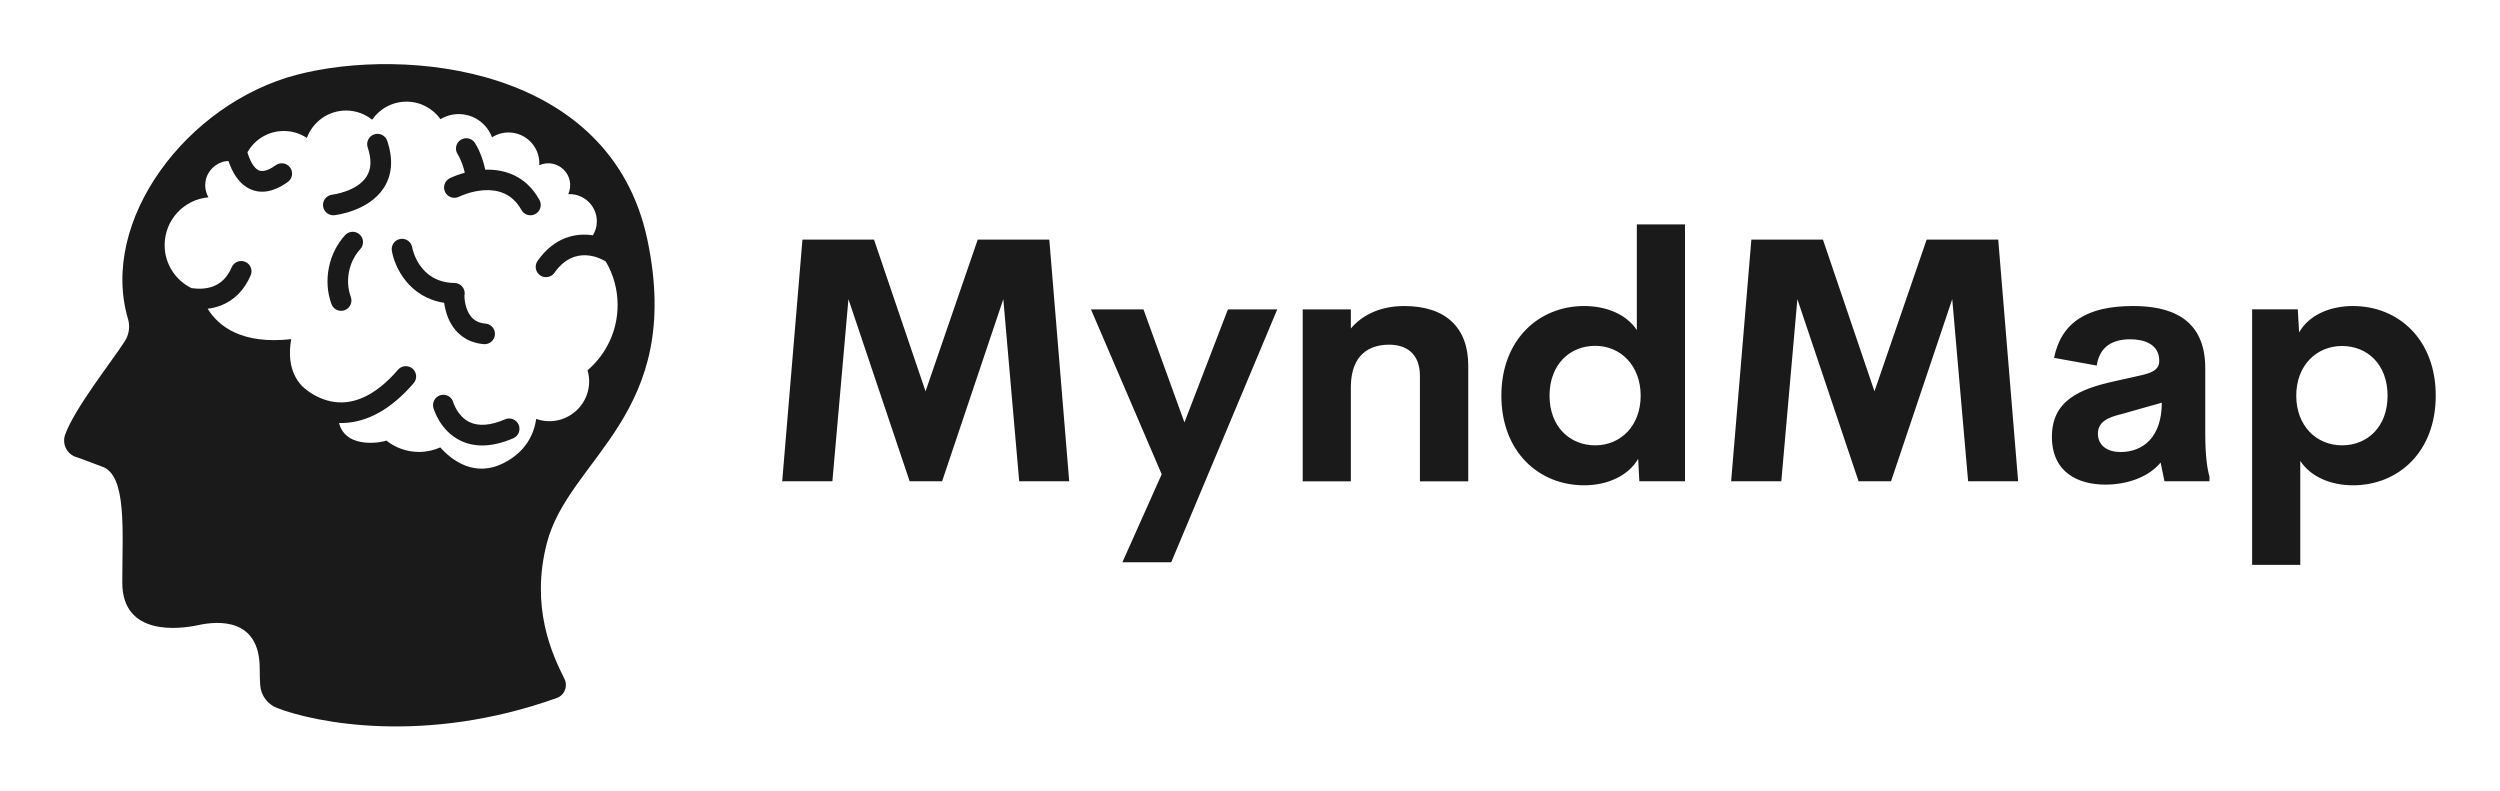 
        <svg xmlns="http://www.w3.org/2000/svg" xmlns:xlink="http://www.w3.org/1999/xlink" version="1.1" width="3162.208" 
        height="1000.102" viewBox="0 0 3162.208 1000.102">
			
			<g transform="scale(8.11) translate(10, 10)">
				<defs id="SvgjsDefs1093"></defs><g id="SvgjsG1094" featureKey="S6ay6y-0" transform="matrix(1.146,0,0,1.146,-11.253,-5.731)" fill="#1a1a1a"><g xmlns="http://www.w3.org/2000/svg"><path d="M75.51,70.217c3.006-11.689,18.702-17.477,13.692-41.3C84.193,5.095,56.08,2.666,41.558,6.431   c-15.052,3.902-27.008,19.893-23.039,33.27c0.307,1.034,0.125,2.14-0.46,3.045c-1.836,2.838-6.764,9.031-8.095,12.664   c-0.48,1.31,0.269,2.75,1.618,3.108c0.423,0.112,3.02,1.137,3.357,1.244c3.464,1.103,2.796,8.767,2.796,15.797   c0,7.347,7.792,6.345,10.353,5.789c2.56-0.557,8.349-1.074,8.349,5.9c0,0.931,0.028,1.682,0.07,2.285   c0.097,1.392,1.001,2.597,2.303,3.099c5.147,1.982,20.054,5.075,38.062-1.364c1.057-0.378,1.542-1.603,1.039-2.605   C76.212,85.284,73.275,78.911,75.51,70.217z M69.733,59.247c-4.028,2.097-7.15-0.334-8.721-2.081   c-0.887,0.392-1.866,0.614-2.898,0.614c-1.684,0-3.229-0.584-4.454-1.555c-0.044,0.148-5.477,1.397-6.426-2.387   c0.087,0.002,0.171,0.011,0.259,0.011c0.091,0,0.184-0.001,0.276-0.004c3.364-0.096,6.6-1.919,9.619-5.419   c0.507-0.587,0.441-1.474-0.146-1.98c-0.587-0.507-1.474-0.441-1.98,0.146c-2.471,2.864-5.007,4.36-7.539,4.445   c-0.75,0.025-1.445-0.082-2.072-0.256c-0.176-0.056-0.346-0.104-0.528-0.167c-0.186-0.064-0.353-0.139-0.525-0.21   c-1.387-0.612-2.239-1.446-2.259-1.466c-0.035-0.036-0.075-0.063-0.113-0.095c-1.879-1.953-1.828-4.627-1.5-6.411   c-6.716,0.746-9.882-1.73-11.376-4.139c0.598-0.075,1.205-0.209,1.804-0.441c1.818-0.707,3.182-2.085,4.053-4.094   c0.308-0.711-0.018-1.538-0.729-1.846c-0.713-0.308-1.538,0.018-1.846,0.729c-0.568,1.31-1.38,2.157-2.483,2.589   c-0.994,0.391-2.081,0.388-3.001,0.257c-2.159-1.066-3.648-3.281-3.648-5.852c0-3.417,2.623-6.217,5.964-6.507   c-0.363-0.633-0.527-1.396-0.392-2.205c0.233-1.396,1.383-2.515,2.784-2.713c0.115-0.016,0.225-0.012,0.338-0.017   c0.437,1.326,1.329,3.145,3.054,3.867c0.489,0.205,0.996,0.306,1.52,0.306c1.093,0,2.262-0.442,3.492-1.325   c0.63-0.452,0.774-1.329,0.322-1.958c-0.452-0.631-1.328-0.776-1.959-0.322c-0.67,0.48-1.61,0.991-2.288,0.711   c-0.763-0.317-1.298-1.531-1.569-2.47c0.975-1.729,2.824-2.899,4.951-2.899c1.16,0,2.238,0.349,3.137,0.945   c0.799-2.175,2.883-3.729,5.335-3.729c1.344,0,2.577,0.469,3.55,1.248c1.026-1.484,2.739-2.458,4.68-2.458   c1.907,0,3.591,0.942,4.623,2.382c0.725-0.434,1.571-0.688,2.478-0.688c2.08,0,3.849,1.314,4.534,3.156   c0.649-0.412,1.418-0.655,2.244-0.655c2.317,0,4.196,1.878,4.196,4.196c0,0.089-0.008,0.176-0.013,0.264   c0.563-0.253,1.215-0.343,1.901-0.188c1.097,0.248,1.983,1.133,2.231,2.23c0.155,0.685,0.067,1.336-0.185,1.898   c0.061-0.003,0.12-0.009,0.182-0.009c2.05,0,3.712,1.662,3.712,3.712c0,0.693-0.203,1.334-0.534,1.889   c-2.354-0.352-5.258,0.245-7.536,3.488c-0.445,0.635-0.293,1.51,0.342,1.955c0.245,0.172,0.527,0.255,0.805,0.255   c0.442,0,0.877-0.208,1.15-0.597c2.788-3.97,6.479-1.845,6.896-1.586c0.028,0.018,0.058,0.028,0.086,0.043   c1.025,1.739,1.615,3.765,1.615,5.929c0,3.557-1.589,6.741-4.094,8.886c0.265,0.905,0.312,1.904,0.028,2.947   c-0.512,1.878-2.037,3.358-3.927,3.824c-1.104,0.272-2.152,0.175-3.09-0.157C73.756,55.473,72.592,57.759,69.733,59.247z"></path><path d="M48.064,28.273c-2.269,2.466-3.017,6.237-1.861,9.384c0.208,0.568,0.746,0.92,1.317,0.92c0.161,0,0.324-0.028,0.484-0.086   c0.728-0.268,1.101-1.074,0.833-1.802c-0.803-2.184-0.283-4.802,1.292-6.515c0.525-0.571,0.488-1.458-0.082-1.983   C49.476,27.666,48.588,27.703,48.064,28.273z"></path><path d="M74.513,23.491c-1.802-3.272-4.705-4.198-7.379-4.126c-0.209-0.969-0.619-2.378-1.39-3.617   c-0.409-0.658-1.275-0.86-1.933-0.45c-0.658,0.41-0.859,1.275-0.45,1.933c0.519,0.835,0.822,1.82,0.99,2.549   c-0.775,0.211-1.472,0.477-2.037,0.753c-0.696,0.341-0.985,1.182-0.644,1.878c0.34,0.696,1.18,0.985,1.878,0.644   c0.241-0.119,5.952-2.846,8.506,1.791c0.256,0.464,0.735,0.727,1.231,0.727c0.229,0,0.461-0.056,0.676-0.174   C74.64,25.024,74.887,24.17,74.513,23.491z"></path><path d="M61.762,38.571c0.701,2.681,2.588,4.335,5.178,4.539c0.038,0.003,0.075,0.004,0.112,0.004c0.725,0,1.34-0.558,1.398-1.293   c0.061-0.773-0.516-1.449-1.289-1.51c-0.839-0.066-1.474-0.37-1.944-0.928c-0.822-0.979-0.928-2.491-0.917-2.882   c0.052-0.23,0.047-0.474-0.023-0.711c-0.175-0.589-0.714-0.996-1.328-1.004c-4.839-0.058-5.722-4.645-5.759-4.848   c-0.132-0.76-0.853-1.273-1.617-1.144c-0.764,0.129-1.28,0.853-1.15,1.618c0.379,2.248,2.348,6.347,7.114,7.071   C61.584,37.816,61.659,38.179,61.762,38.571z"></path><path d="M52.023,14.561c-0.735,0.245-1.133,1.04-0.888,1.775c0.548,1.645,0.498,2.943-0.156,3.968   c-1.304,2.047-4.614,2.46-4.68,2.468c-0.769,0.086-1.323,0.779-1.239,1.548c0.079,0.719,0.687,1.251,1.393,1.251   c0.051,0,0.103-0.003,0.155-0.008c0.191-0.021,4.687-0.548,6.73-3.736c1.129-1.762,1.284-3.908,0.461-6.379   C53.553,14.714,52.761,14.316,52.023,14.561z"></path><path d="M69.834,53.343c-1.959,0.843-3.582,0.974-4.824,0.386c-1.646-0.78-2.212-2.643-2.229-2.7   c-0.206-0.744-0.975-1.179-1.72-0.979c-0.748,0.204-1.19,0.975-0.986,1.723c0.034,0.126,0.875,3.115,3.694,4.475   c0.904,0.436,1.889,0.654,2.95,0.654c1.299,0,2.711-0.327,4.226-0.979c0.712-0.307,1.04-1.133,0.734-1.845   C71.371,53.365,70.545,53.036,69.834,53.343z"></path></g></g><g id="SvgjsG1095" featureKey="j5pGhi-0" transform="matrix(2.671,0,0,2.671,108.687,11.645)" fill="#1a1a1a"><path d="M17.998 20 l-2.92 0 l-0.928 -10.635 l-3.574 10.635 l-1.895 0 l-3.574 -10.635 l-0.938 10.635 l-2.93 0 l1.182 -14.111 l4.18 0 l3.008 8.857 l3.047 -8.857 l4.18 0 z M27.266 9.961 l2.881 0 l-6.191 14.766 l-2.852 0 l2.295 -5.137 l-4.131 -9.629 l3.066 0 l2.393 6.602 z M37.559 9.766 c2.412 0 3.74 1.25 3.74 3.477 l0 6.758 l-2.822 0 l0 -6.152 c0 -1.338 -0.83 -1.826 -1.797 -1.826 c-1.162 0 -2.217 0.586 -2.236 2.441 l0 5.537 l-2.812 0 l0 -10.039 l2.812 0 l0 1.113 c0.703 -0.83 1.787 -1.309 3.115 -1.309 z M51.143 5 l2.812 0 l0 15 l-2.666 0 l-0.068 -1.309 c-0.576 0.986 -1.787 1.543 -3.154 1.543 c-2.647 0 -4.834 -1.953 -4.834 -5.234 s2.197 -5.234 4.834 -5.234 c1.318 0 2.481 0.498 3.076 1.406 l0 -6.172 z M48.711 17.9 c1.494 0 2.656 -1.143 2.656 -2.9 s-1.172 -2.91 -2.656 -2.91 c-1.494 0 -2.666 1.103 -2.666 2.91 c0 1.797 1.172 2.9 2.666 2.9 z M73.408 20 l-2.92 0 l-0.928 -10.635 l-3.574 10.635 l-1.895 0 l-3.574 -10.635 l-0.938 10.635 l-2.93 0 l1.182 -14.111 l4.18 0 l3.008 8.857 l3.047 -8.857 l4.18 0 z M84.336 17.275 c0 1.23 0.117 2.012 0.244 2.451 l0 0.273 l-2.627 0 l-0.225 -1.094 c-0.752 0.908 -2.051 1.289 -3.223 1.289 c-1.582 0 -3.125 -0.703 -3.125 -2.793 c0 -2.08 1.553 -2.783 3.652 -3.242 l1.65 -0.371 c0.713 -0.166 0.967 -0.41 0.967 -0.82 c0 -0.986 -0.898 -1.26 -1.69 -1.26 c-1.016 0 -1.787 0.4 -1.963 1.533 l-2.49 -0.449 c0.42 -2.08 1.943 -3.027 4.609 -3.027 c2.012 0 4.219 0.596 4.219 3.623 l0 3.887 z M79.385 18.291 c1.338 0 2.412 -0.889 2.412 -2.881 l-2.383 0.674 c-0.781 0.186 -1.348 0.459 -1.348 1.133 c0 0.723 0.596 1.074 1.318 1.074 z M92.959 9.766 c2.647 0 4.834 1.943 4.834 5.234 s-2.188 5.234 -4.834 5.234 c-1.309 0 -2.481 -0.508 -3.076 -1.426 l0 6.074 l-2.812 0 l0 -14.922 l2.666 0 l0.078 1.348 c0.557 -0.996 1.777 -1.543 3.144 -1.543 z M92.324 17.9 c1.475 0 2.656 -1.074 2.656 -2.9 s-1.182 -2.9 -2.656 -2.9 c-1.504 0 -2.676 1.143 -2.676 2.9 s1.172 2.9 2.676 2.9 z"></path></g>
			</g>
		</svg>
	